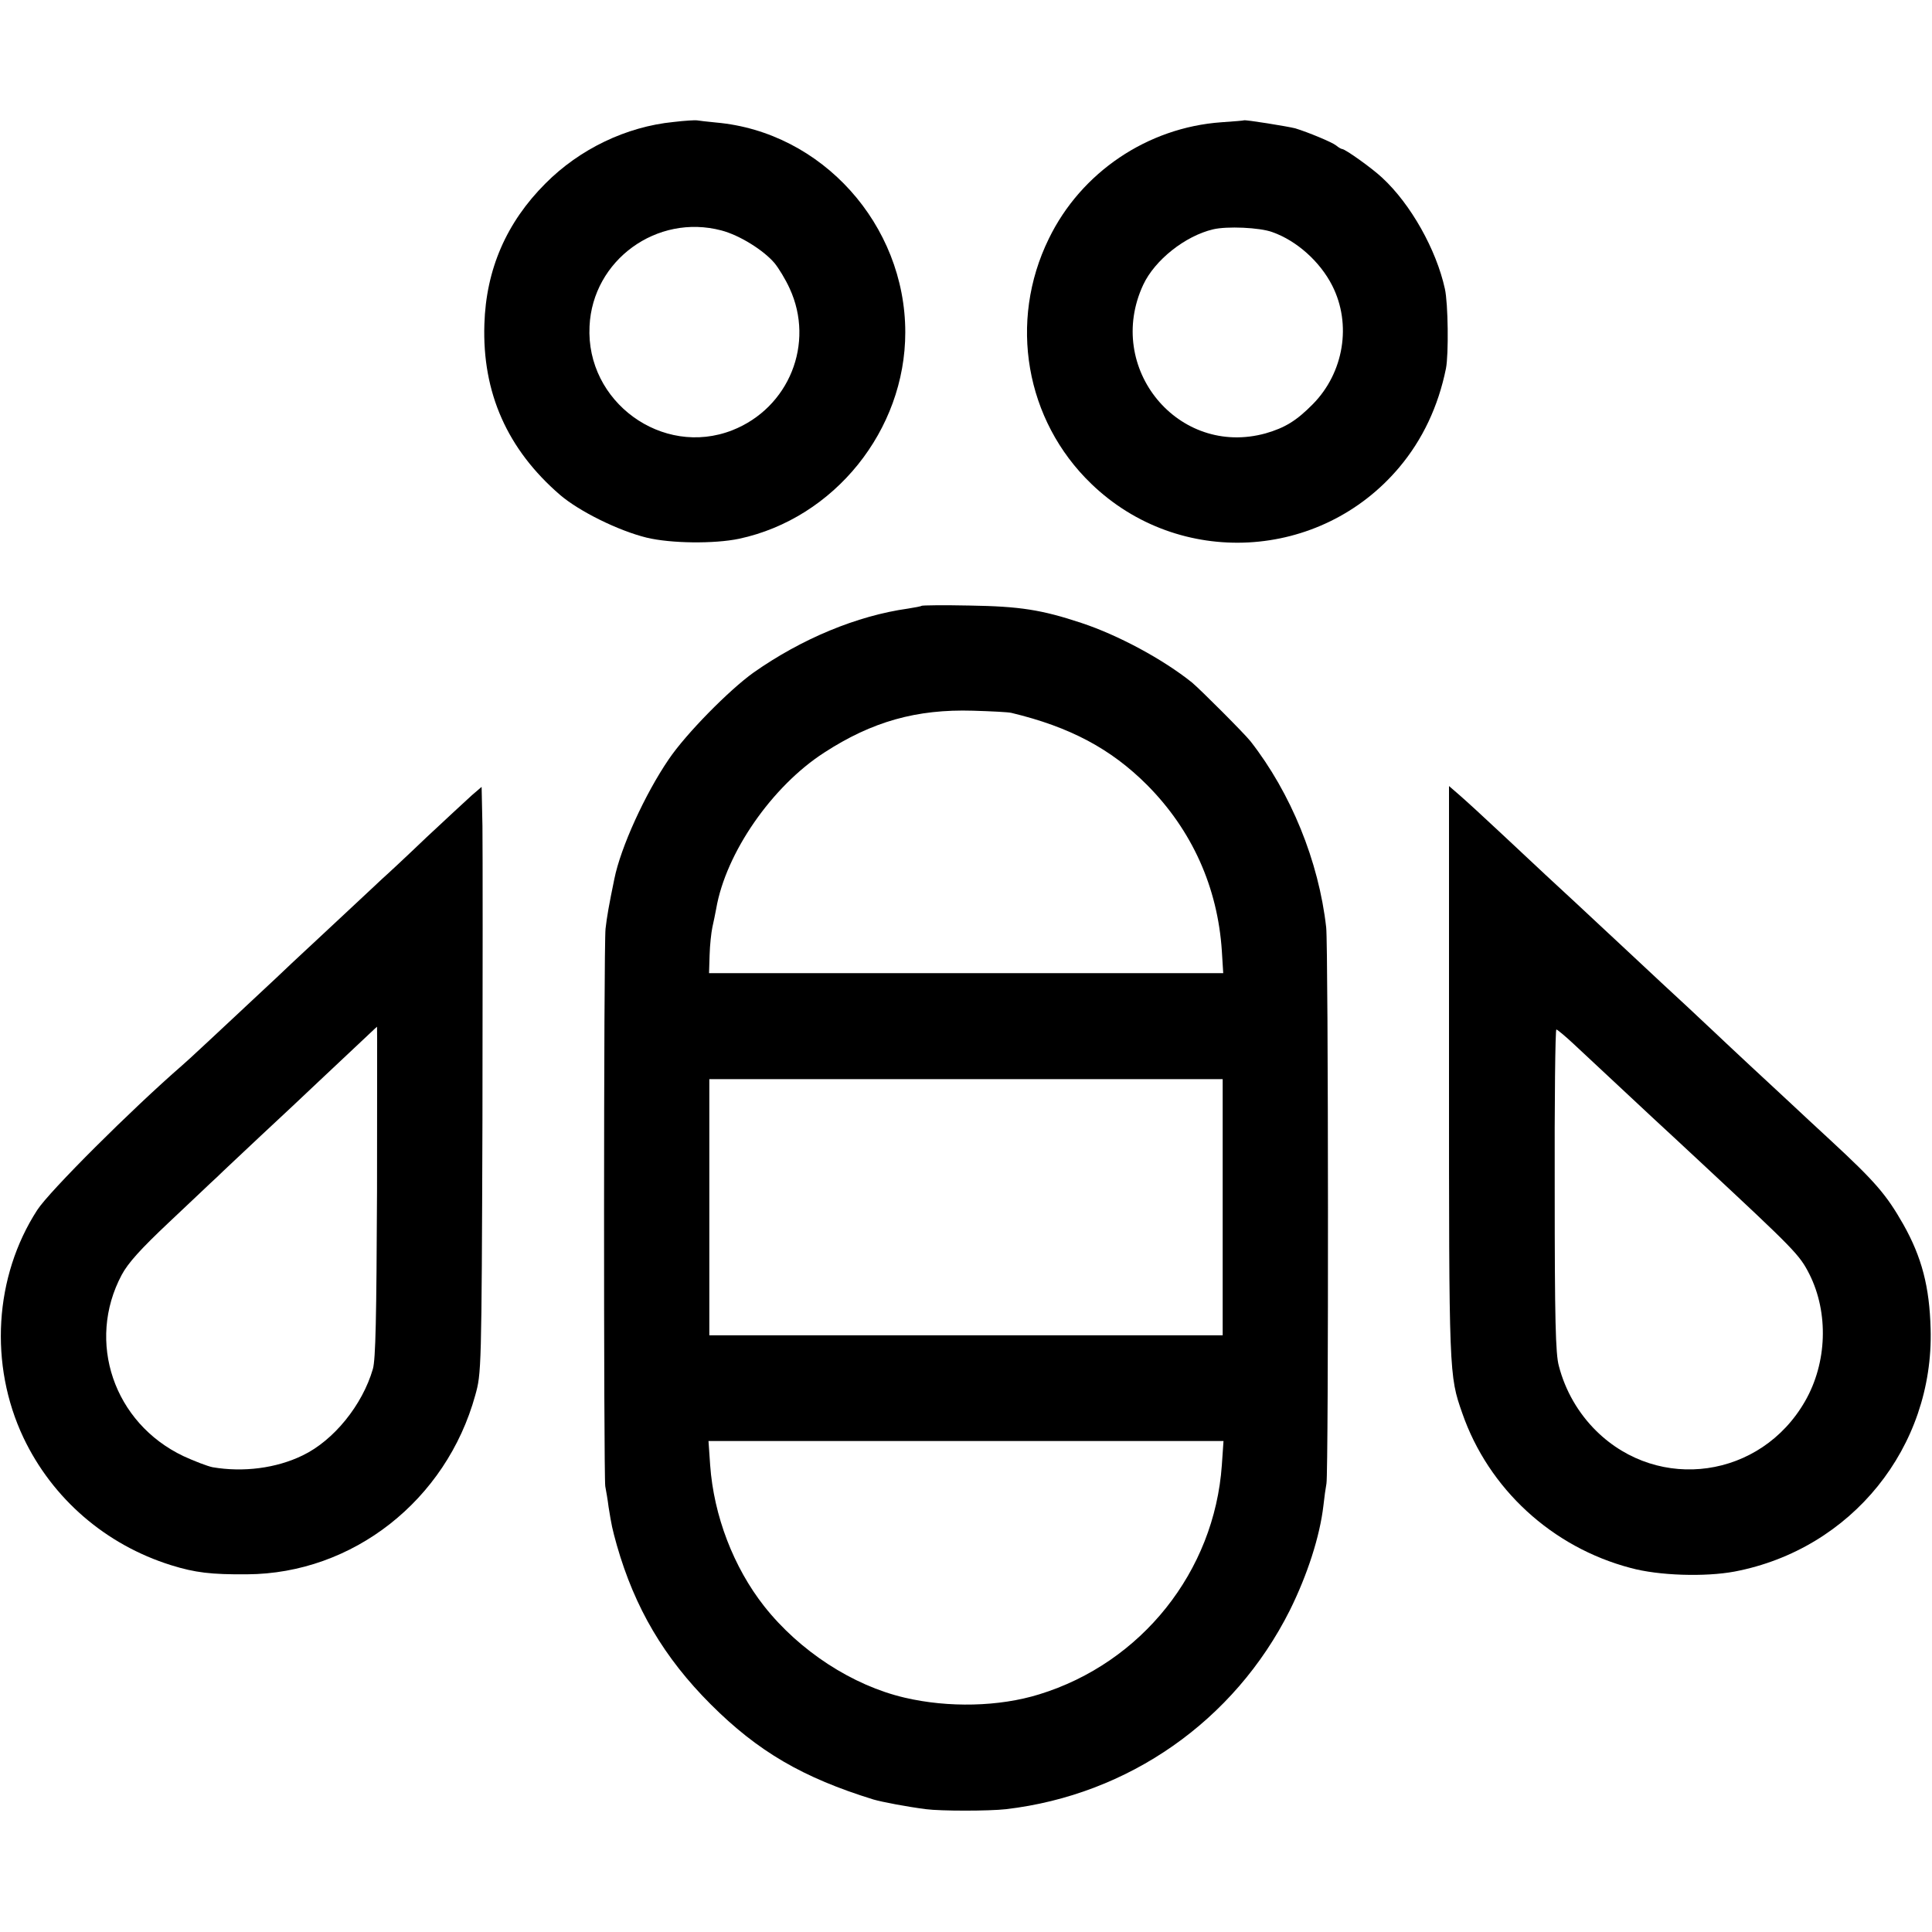 <?xml version="1.0" standalone="no"?>
<!DOCTYPE svg PUBLIC "-//W3C//DTD SVG 20010904//EN"
 "http://www.w3.org/TR/2001/REC-SVG-20010904/DTD/svg10.dtd">
<svg version="1.0" xmlns="http://www.w3.org/2000/svg"
 width="700pt" height="700pt" viewBox="0 0 700 700"
 preserveAspectRatio="xMidYMid meet">
<g transform="translate(0,700) scale(0.1,-0.1)"
fill="#000000" stroke="none">
<path d="M2440 6558 c-171 -17 -340 -98 -464 -223 -141 -141 -215 -311 -221
-510 -8 -248 83 -453 274 -618 70 -60 212 -130 314 -155 87 -21 244 -23 335
-4 345 74 602 393 602 748 0 390 -302 726 -685 760 -33 3 -64 7 -70 8 -5 1
-44 -1 -85 -6z m174 -393 c65 -17 152 -71 192 -118 15 -18 40 -59 55 -92 92
-199 -2 -433 -208 -514 -253 -99 -531 103 -517 377 11 239 244 409 478 347z"/>
<path d="M4507 6564 c-1 -1 -38 -4 -82 -7 -267 -19 -508 -181 -625 -422 -147
-300 -85 -658 154 -888 318 -307 831 -279 1116 60 84 100 141 220 169 358 10
51 8 236 -4 289 -31 141 -123 306 -227 402 -36 34 -134 104 -145 104 -3 0 -14
6 -22 13 -15 12 -102 48 -148 62 -27 7 -182 32 -186 29z m103 -405 c88 -31
173 -107 217 -194 71 -140 42 -315 -70 -429 -60 -61 -102 -86 -171 -106 -317
-88 -584 237 -444 538 42 90 152 177 253 201 50 12 169 7 215 -10z"/>
<path d="M3339 4805 c-2 -2 -24 -6 -49 -10 -185 -26 -385 -109 -560 -232 -88
-63 -244 -221 -307 -314 -86 -126 -174 -319 -197 -433 -20 -97 -27 -137 -32
-181 -7 -62 -7 -1978 -1 -2020 3 -16 9 -50 12 -75 11 -68 13 -78 30 -139 65
-227 171 -407 340 -576 171 -171 334 -266 590 -345 31 -9 120 -26 190 -35 54
-7 228 -7 290 0 444 52 827 320 1028 720 64 129 109 268 122 380 3 28 8 64 11
80 8 43 7 1949 -1 2015 -27 240 -128 487 -274 674 -23 29 -181 187 -212 213
-106 85 -268 172 -401 216 -145 48 -223 60 -404 63 -95 2 -173 1 -175 -1z
m326 -388 c212 -51 360 -130 491 -261 163 -164 256 -371 271 -602 l5 -80 -932
0 -931 0 2 65 c1 37 6 82 10 101 4 19 11 50 14 68 35 202 202 443 391 565 174
113 335 158 539 152 66 -2 129 -5 140 -8z m765 -1791 l0 -464 -930 0 -930 0 0
464 0 464 930 0 930 0 0 -464z m-3 -934 c-27 -386 -291 -717 -662 -831 -145
-45 -329 -49 -487 -12 -189 44 -381 169 -509 331 -111 141 -183 328 -196 512
l-6 87 933 0 933 0 -6 -87z"/>
<path d="M1710 4119 c-19 -17 -93 -86 -165 -153 -71 -68 -143 -135 -159 -149
-16 -15 -78 -73 -138 -129 -61 -57 -127 -118 -147 -137 -20 -18 -65 -61 -101
-95 -228 -213 -322 -301 -340 -316 -184 -160 -481 -456 -525 -524 -156 -241
-175 -561 -50 -825 105 -221 298 -388 535 -462 87 -27 144 -34 275 -33 383 2
722 268 827 649 22 79 23 86 26 1000 1 506 1 984 0 1062 l-3 142 -35 -30z
m-344 -1436 c-2 -459 -5 -608 -15 -643 -38 -131 -142 -259 -254 -313 -96 -47
-216 -62 -327 -43 -19 4 -66 22 -105 40 -253 120 -353 415 -224 657 23 43 68
93 172 191 78 73 155 147 173 163 17 17 89 84 159 150 71 66 165 154 209 196
176 165 211 199 212 199 1 0 0 -269 0 -597z"/>
<path d="M5250 3118 c0 -1099 0 -1101 48 -1238 95 -274 325 -486 610 -561 102
-28 270 -33 377 -13 424 81 722 451 710 879 -4 153 -32 260 -99 379 -61 107
-100 153 -262 303 -54 50 -117 108 -140 130 -22 21 -92 85 -154 143 -62 58
-120 112 -129 121 -9 8 -52 49 -96 90 -44 40 -141 131 -215 200 -154 144 -250
233 -300 279 -19 18 -89 83 -155 145 -66 62 -137 127 -158 145 l-37 32 0
-1034z m450 101 c166 -155 266 -248 299 -279 21 -19 96 -89 167 -155 337 -314
354 -331 390 -402 70 -140 64 -321 -16 -460 -160 -279 -529 -331 -756 -108
-66 65 -113 147 -136 236 -12 43 -15 169 -15 637 -1 320 2 582 6 582 3 0 31
-23 61 -51z"/>
</g>
</svg>
